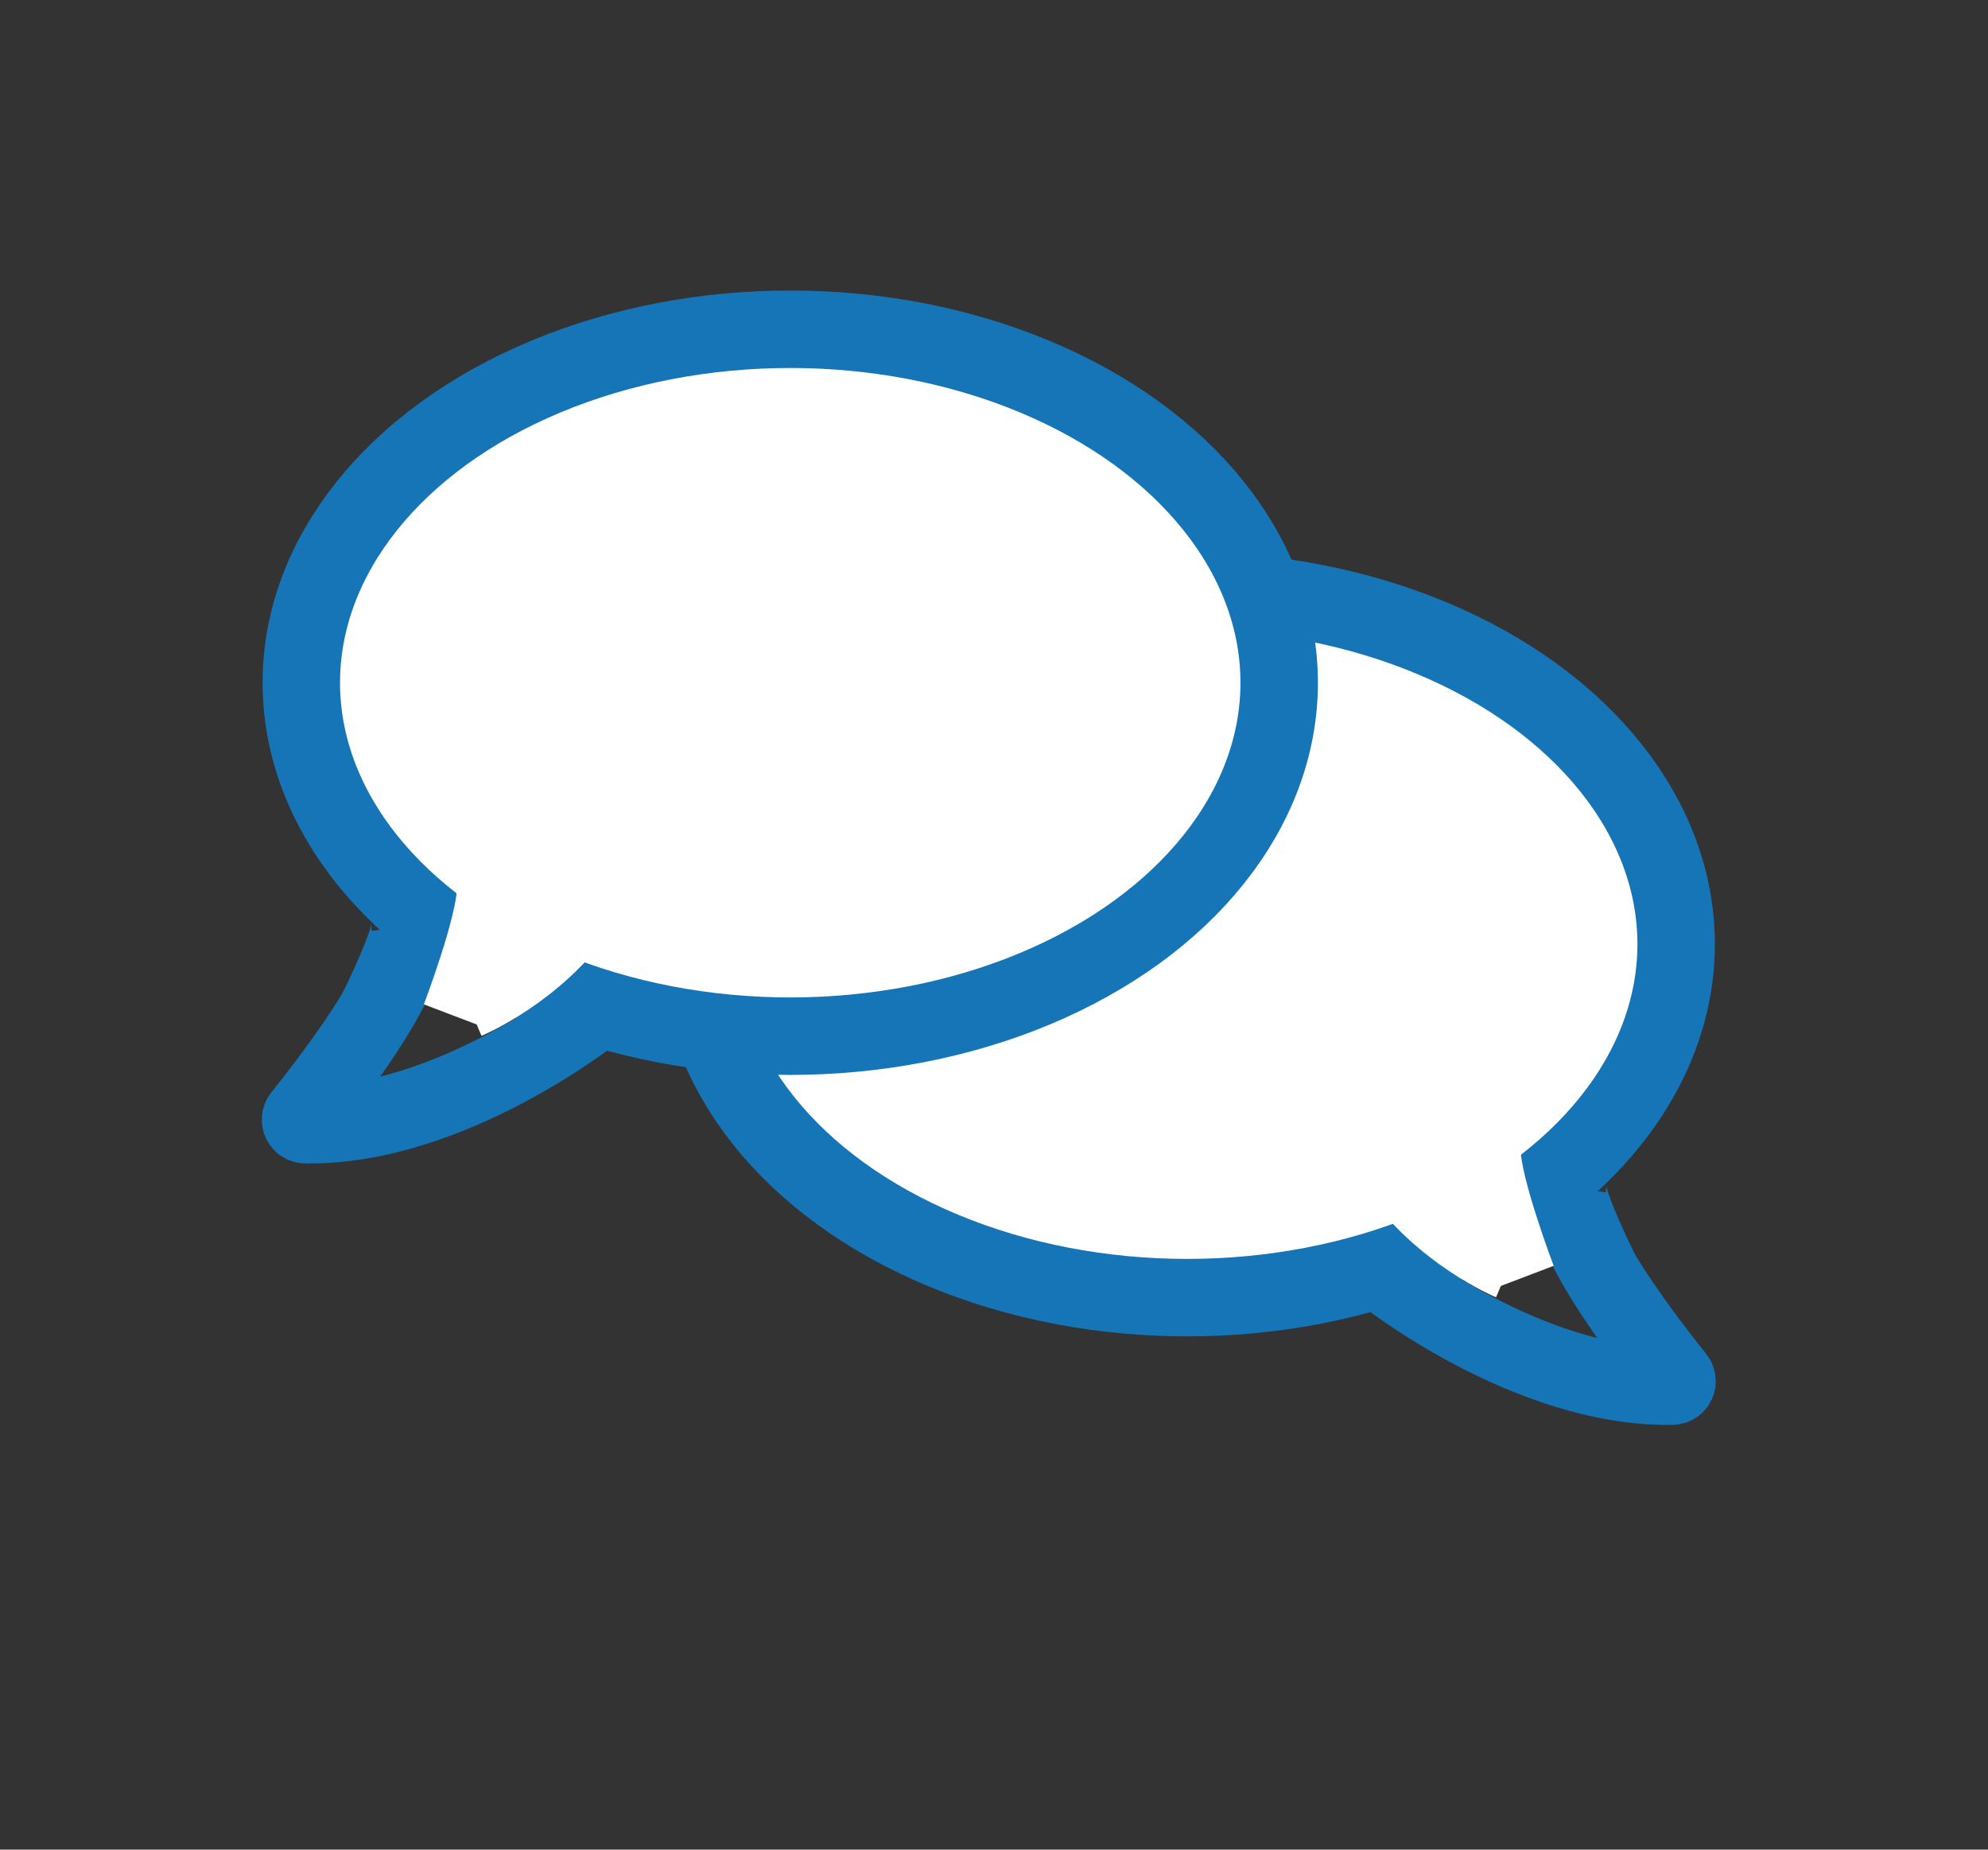 <?xml version="1.0" encoding="UTF-8"?>
<svg id="Laag_14" xmlns="http://www.w3.org/2000/svg" viewBox="0 0 205.33 191">
  <rect x="0" y="0" width="205.33" height="191" fill="#333333" stroke="none"/>
  <defs>
    <style>
      .cls-1, .cls-2, .cls-3 {
        stroke-width: 8px;
      }

      .cls-1, .cls-2, .cls-3, .cls-4 {
        stroke-miterlimit: 10;
      }

      .cls-1, .cls-2, .cls-4 {
        fill: none;
      }

      .cls-1, .cls-4 {
        stroke: #fff;
      }

      .cls-2, .cls-3 {
        stroke: #1675b6;
      }

      .cls-3 {
        fill: #fff;
      }

      .cls-4 {
        stroke-width: 7px;
      }
    </style>
  </defs>
  <path class="cls-2" d="M165.31,131.38s-3.65-7.38-3.41-8.88"/>
  <ellipse class="cls-3" cx="122.62" cy="97.5" rx="50.5" ry="36.5"/>
  <path class="cls-2" d="M142.85,131.47s14.92,11.92,29.86,11.67c.43,0,.65-.51.39-.84-2.49-3.09-11.22-14.27-10.42-18.03"/>
  <path class="cls-1" d="M156.07,130.28s-7.2-3.03-11.76-9.68"/>
  <path class="cls-4" d="M157.2,131.96s-3.62-9.51-3.63-13.09"/>
  <path class="cls-2" d="M38.94,104.38s3.65-7.38,3.41-8.88"/>
  <ellipse class="cls-3" cx="81.62" cy="70.5" rx="50.5" ry="36.5"/>
  <path class="cls-2" d="M61.4,104.47s-14.92,11.92-29.86,11.67c-.43,0-.65-.51-.39-.84,2.49-3.09,11.22-14.27,10.42-18.03"/>
  <path class="cls-1" d="M48.18,103.28s7.2-3.03,11.76-9.68"/>
  <path class="cls-4" d="M47.05,104.96s3.62-9.51,3.63-13.09"/>
</svg>